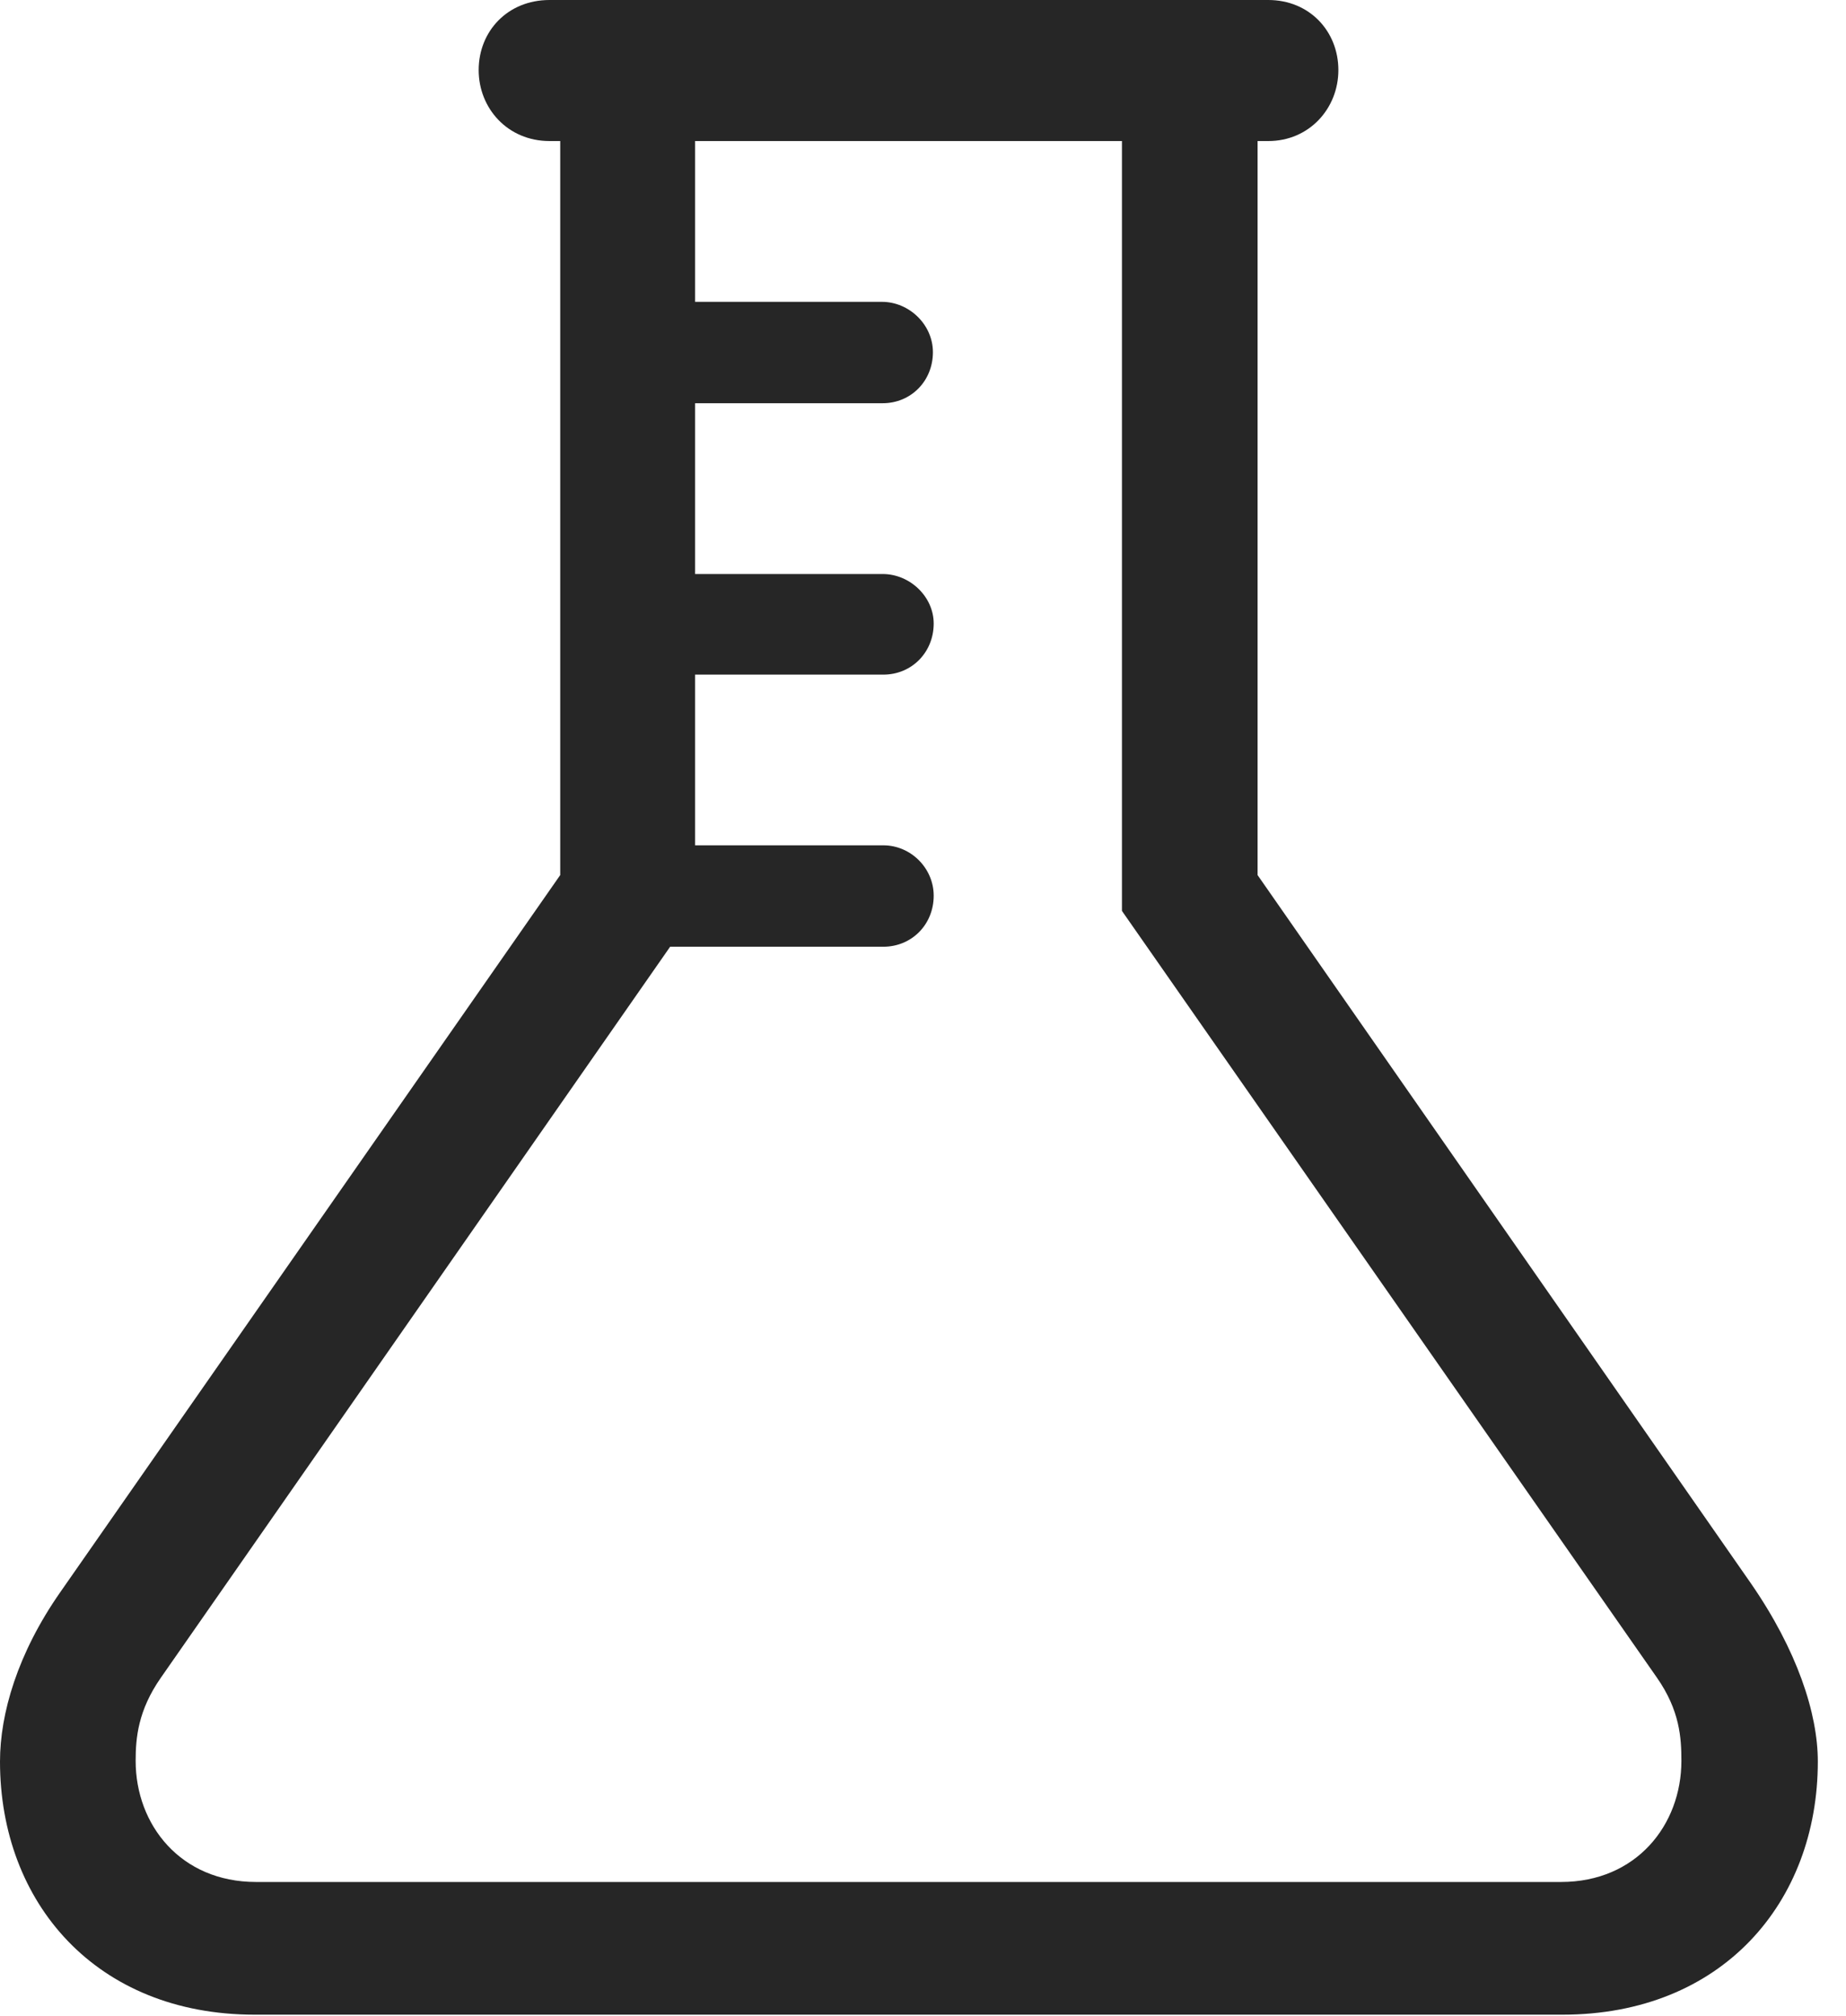 <?xml version="1.0" encoding="UTF-8"?>
<!--Generator: Apple Native CoreSVG 326-->
<!DOCTYPE svg
PUBLIC "-//W3C//DTD SVG 1.1//EN"
       "http://www.w3.org/Graphics/SVG/1.1/DTD/svg11.dtd">
<svg version="1.1" xmlns="http://www.w3.org/2000/svg" xmlns:xlink="http://www.w3.org/1999/xlink" viewBox="0 0 23.652 25.83">
 <g>
  <rect height="25.83" opacity="0" width="23.652" x="0" y="0"/>
  <path d="M3.262 25.811L20.02 25.811C22.061 25.811 23.291 24.375 23.291 22.568C23.291 21.953 23.027 21.143 22.432 20.283L15.752 10.693L14.375 11.67L21.23 21.494C21.523 21.914 21.543 22.266 21.543 22.559C21.543 23.379 20.967 24.111 20 24.111L3.281 24.111C2.314 24.111 1.738 23.379 1.738 22.559C1.738 22.266 1.768 21.914 2.061 21.494L8.906 11.67L7.539 10.693L0.771 20.4C0.225 21.182 0 21.953 0 22.568C0 24.375 1.23 25.811 3.262 25.811ZM7.178 11.67L8.906 11.67L8.906 0.938L7.178 0.938ZM16.113 11.67L16.113 0.938L14.375 0.938L14.375 11.67ZM7.041 1.807L16.25 1.807C16.777 1.807 17.148 1.387 17.148 0.898C17.148 0.4 16.777 0 16.25 0L7.041 0C6.504 0 6.133 0.4 6.133 0.898C6.133 1.387 6.504 1.807 7.041 1.807ZM8.008 5.166L11.309 5.166C11.67 5.166 11.953 4.883 11.953 4.512C11.953 4.16 11.65 3.867 11.299 3.867L8.008 3.867ZM8.018 8.643L11.318 8.643C11.68 8.643 11.963 8.359 11.963 7.988C11.963 7.646 11.66 7.354 11.309 7.354L8.018 7.354ZM8.018 12.129L11.318 12.129C11.68 12.129 11.963 11.846 11.963 11.475C11.963 11.123 11.67 10.83 11.318 10.83L8.018 10.83Z" fill="black" fill-opacity="0.85"/>
 </g>
</svg>
